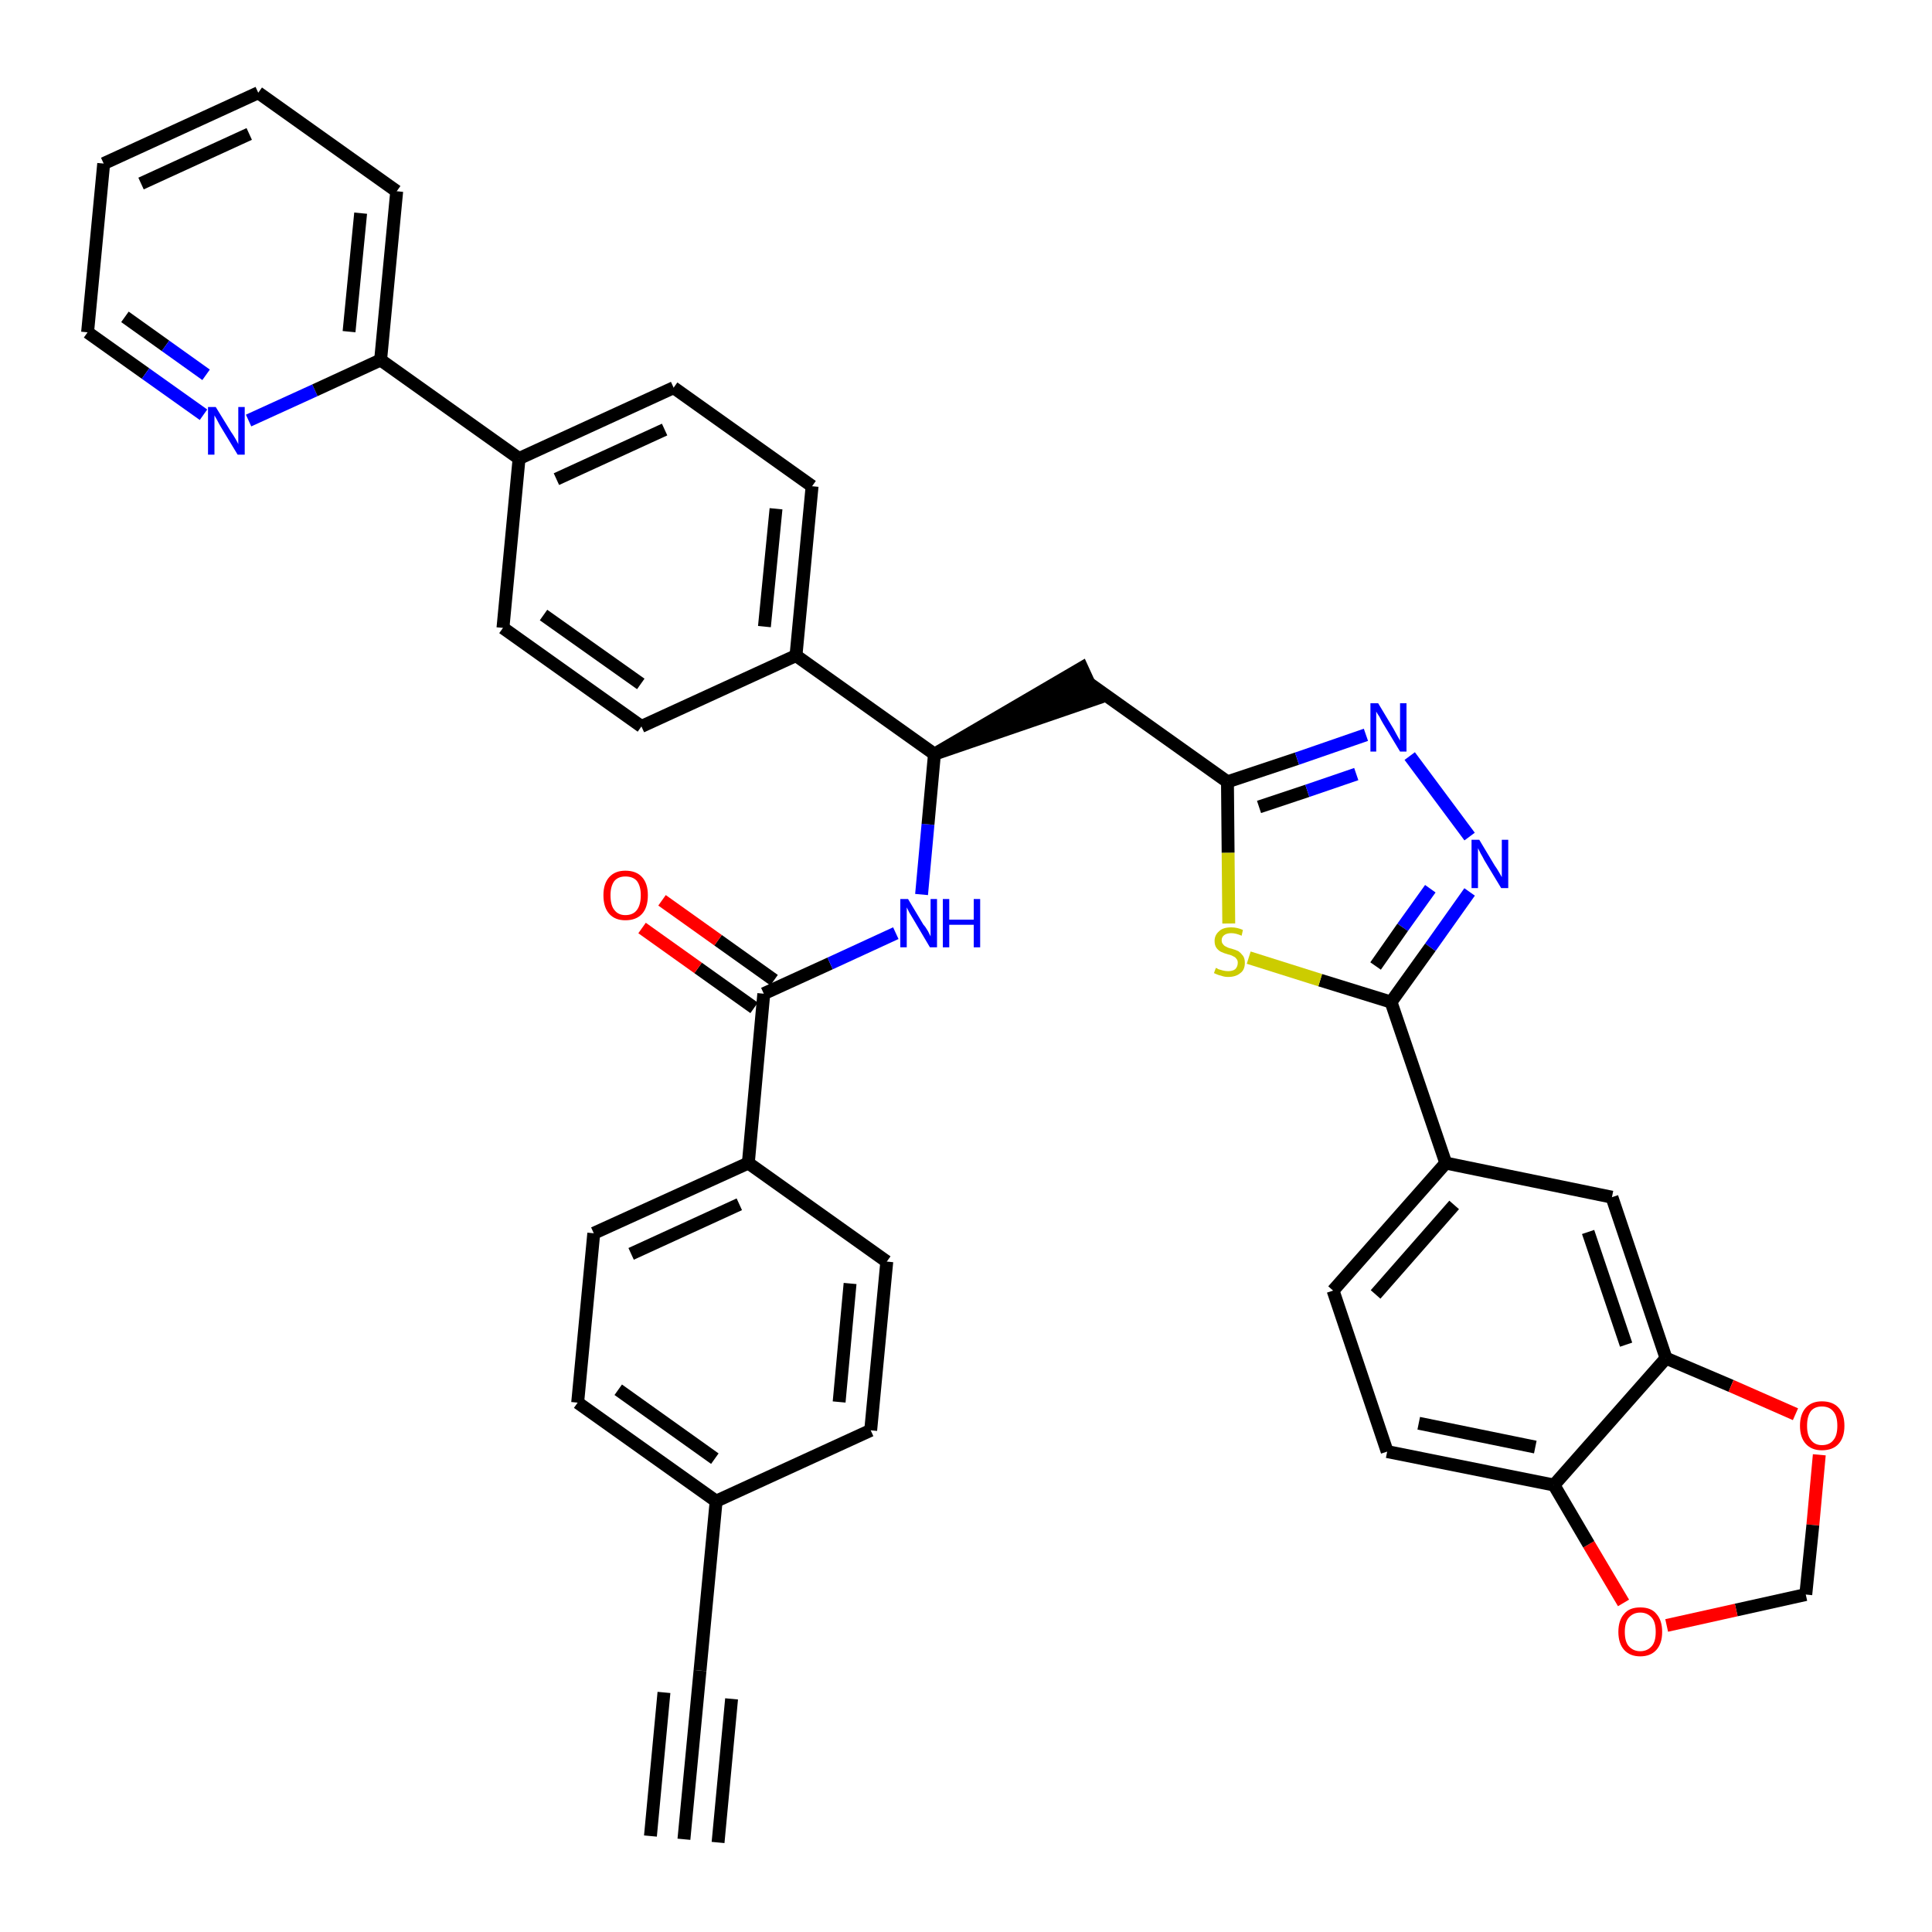 <?xml version='1.0' encoding='iso-8859-1'?>
<svg version='1.1' baseProfile='full'
              xmlns='http://www.w3.org/2000/svg'
                      xmlns:rdkit='http://www.rdkit.org/xml'
                      xmlns:xlink='http://www.w3.org/1999/xlink'
                  xml:space='preserve'
width='300px' height='300px' viewBox='0 0 300 300'>
<!-- END OF HEADER -->
<path class='bond-0 atom-0 atom-1' d='M 106.2,285.6 L 108.7,259.4' style='fill:none;fill-rule:evenodd;stroke:#000000;stroke-width:2.0px;stroke-linecap:butt;stroke-linejoin:miter;stroke-opacity:1' />
<path class='bond-0 atom-0 atom-1' d='M 111.5,286.1 L 113.6,263.8' style='fill:none;fill-rule:evenodd;stroke:#000000;stroke-width:2.0px;stroke-linecap:butt;stroke-linejoin:miter;stroke-opacity:1' />
<path class='bond-0 atom-0 atom-1' d='M 101.0,285.1 L 103.1,262.8' style='fill:none;fill-rule:evenodd;stroke:#000000;stroke-width:2.0px;stroke-linecap:butt;stroke-linejoin:miter;stroke-opacity:1' />
<path class='bond-1 atom-1 atom-2' d='M 108.7,259.4 L 111.2,233.1' style='fill:none;fill-rule:evenodd;stroke:#000000;stroke-width:2.0px;stroke-linecap:butt;stroke-linejoin:miter;stroke-opacity:1' />
<path class='bond-2 atom-2 atom-3' d='M 111.2,233.1 L 89.7,217.8' style='fill:none;fill-rule:evenodd;stroke:#000000;stroke-width:2.0px;stroke-linecap:butt;stroke-linejoin:miter;stroke-opacity:1' />
<path class='bond-2 atom-2 atom-3' d='M 111.0,226.5 L 96.0,215.8' style='fill:none;fill-rule:evenodd;stroke:#000000;stroke-width:2.0px;stroke-linecap:butt;stroke-linejoin:miter;stroke-opacity:1' />
<path class='bond-38 atom-38 atom-2' d='M 135.2,222.1 L 111.2,233.1' style='fill:none;fill-rule:evenodd;stroke:#000000;stroke-width:2.0px;stroke-linecap:butt;stroke-linejoin:miter;stroke-opacity:1' />
<path class='bond-3 atom-3 atom-4' d='M 89.7,217.8 L 92.2,191.5' style='fill:none;fill-rule:evenodd;stroke:#000000;stroke-width:2.0px;stroke-linecap:butt;stroke-linejoin:miter;stroke-opacity:1' />
<path class='bond-4 atom-4 atom-5' d='M 92.2,191.5 L 116.2,180.6' style='fill:none;fill-rule:evenodd;stroke:#000000;stroke-width:2.0px;stroke-linecap:butt;stroke-linejoin:miter;stroke-opacity:1' />
<path class='bond-4 atom-4 atom-5' d='M 98.0,194.7 L 114.8,187.0' style='fill:none;fill-rule:evenodd;stroke:#000000;stroke-width:2.0px;stroke-linecap:butt;stroke-linejoin:miter;stroke-opacity:1' />
<path class='bond-5 atom-5 atom-6' d='M 116.2,180.6 L 118.6,154.3' style='fill:none;fill-rule:evenodd;stroke:#000000;stroke-width:2.0px;stroke-linecap:butt;stroke-linejoin:miter;stroke-opacity:1' />
<path class='bond-36 atom-5 atom-37' d='M 116.2,180.6 L 137.7,195.9' style='fill:none;fill-rule:evenodd;stroke:#000000;stroke-width:2.0px;stroke-linecap:butt;stroke-linejoin:miter;stroke-opacity:1' />
<path class='bond-6 atom-6 atom-7' d='M 120.2,152.2 L 111.5,146.0' style='fill:none;fill-rule:evenodd;stroke:#000000;stroke-width:2.0px;stroke-linecap:butt;stroke-linejoin:miter;stroke-opacity:1' />
<path class='bond-6 atom-6 atom-7' d='M 111.5,146.0 L 102.8,139.8' style='fill:none;fill-rule:evenodd;stroke:#FF0000;stroke-width:2.0px;stroke-linecap:butt;stroke-linejoin:miter;stroke-opacity:1' />
<path class='bond-6 atom-6 atom-7' d='M 117.1,156.5 L 108.4,150.3' style='fill:none;fill-rule:evenodd;stroke:#000000;stroke-width:2.0px;stroke-linecap:butt;stroke-linejoin:miter;stroke-opacity:1' />
<path class='bond-6 atom-6 atom-7' d='M 108.4,150.3 L 99.7,144.1' style='fill:none;fill-rule:evenodd;stroke:#FF0000;stroke-width:2.0px;stroke-linecap:butt;stroke-linejoin:miter;stroke-opacity:1' />
<path class='bond-7 atom-6 atom-8' d='M 118.6,154.3 L 128.9,149.6' style='fill:none;fill-rule:evenodd;stroke:#000000;stroke-width:2.0px;stroke-linecap:butt;stroke-linejoin:miter;stroke-opacity:1' />
<path class='bond-7 atom-6 atom-8' d='M 128.9,149.6 L 139.1,144.9' style='fill:none;fill-rule:evenodd;stroke:#0000FF;stroke-width:2.0px;stroke-linecap:butt;stroke-linejoin:miter;stroke-opacity:1' />
<path class='bond-8 atom-8 atom-9' d='M 143.1,138.9 L 144.1,128.0' style='fill:none;fill-rule:evenodd;stroke:#0000FF;stroke-width:2.0px;stroke-linecap:butt;stroke-linejoin:miter;stroke-opacity:1' />
<path class='bond-8 atom-8 atom-9' d='M 144.1,128.0 L 145.1,117.1' style='fill:none;fill-rule:evenodd;stroke:#000000;stroke-width:2.0px;stroke-linecap:butt;stroke-linejoin:miter;stroke-opacity:1' />
<path class='bond-9 atom-9 atom-10' d='M 145.1,117.1 L 170.2,108.5 L 168.0,103.7 Z' style='fill:#000000;fill-rule:evenodd;fill-opacity:1;stroke:#000000;stroke-width:2.0px;stroke-linecap:butt;stroke-linejoin:miter;stroke-opacity:1;' />
<path class='bond-24 atom-9 atom-25' d='M 145.1,117.1 L 123.6,101.8' style='fill:none;fill-rule:evenodd;stroke:#000000;stroke-width:2.0px;stroke-linecap:butt;stroke-linejoin:miter;stroke-opacity:1' />
<path class='bond-10 atom-10 atom-11' d='M 169.1,106.1 L 190.6,121.4' style='fill:none;fill-rule:evenodd;stroke:#000000;stroke-width:2.0px;stroke-linecap:butt;stroke-linejoin:miter;stroke-opacity:1' />
<path class='bond-11 atom-11 atom-12' d='M 190.6,121.4 L 201.4,117.8' style='fill:none;fill-rule:evenodd;stroke:#000000;stroke-width:2.0px;stroke-linecap:butt;stroke-linejoin:miter;stroke-opacity:1' />
<path class='bond-11 atom-11 atom-12' d='M 201.4,117.8 L 212.1,114.1' style='fill:none;fill-rule:evenodd;stroke:#0000FF;stroke-width:2.0px;stroke-linecap:butt;stroke-linejoin:miter;stroke-opacity:1' />
<path class='bond-11 atom-11 atom-12' d='M 195.5,125.3 L 203.0,122.8' style='fill:none;fill-rule:evenodd;stroke:#000000;stroke-width:2.0px;stroke-linecap:butt;stroke-linejoin:miter;stroke-opacity:1' />
<path class='bond-11 atom-11 atom-12' d='M 203.0,122.8 L 210.6,120.2' style='fill:none;fill-rule:evenodd;stroke:#0000FF;stroke-width:2.0px;stroke-linecap:butt;stroke-linejoin:miter;stroke-opacity:1' />
<path class='bond-39 atom-24 atom-11' d='M 190.8,143.4 L 190.7,132.4' style='fill:none;fill-rule:evenodd;stroke:#CCCC00;stroke-width:2.0px;stroke-linecap:butt;stroke-linejoin:miter;stroke-opacity:1' />
<path class='bond-39 atom-24 atom-11' d='M 190.7,132.4 L 190.6,121.4' style='fill:none;fill-rule:evenodd;stroke:#000000;stroke-width:2.0px;stroke-linecap:butt;stroke-linejoin:miter;stroke-opacity:1' />
<path class='bond-12 atom-12 atom-13' d='M 218.9,117.4 L 228.2,129.9' style='fill:none;fill-rule:evenodd;stroke:#0000FF;stroke-width:2.0px;stroke-linecap:butt;stroke-linejoin:miter;stroke-opacity:1' />
<path class='bond-13 atom-13 atom-14' d='M 228.2,138.5 L 222.1,147.1' style='fill:none;fill-rule:evenodd;stroke:#0000FF;stroke-width:2.0px;stroke-linecap:butt;stroke-linejoin:miter;stroke-opacity:1' />
<path class='bond-13 atom-13 atom-14' d='M 222.1,147.1 L 216.0,155.6' style='fill:none;fill-rule:evenodd;stroke:#000000;stroke-width:2.0px;stroke-linecap:butt;stroke-linejoin:miter;stroke-opacity:1' />
<path class='bond-13 atom-13 atom-14' d='M 222.1,138.0 L 217.8,144.0' style='fill:none;fill-rule:evenodd;stroke:#0000FF;stroke-width:2.0px;stroke-linecap:butt;stroke-linejoin:miter;stroke-opacity:1' />
<path class='bond-13 atom-13 atom-14' d='M 217.8,144.0 L 213.6,150.0' style='fill:none;fill-rule:evenodd;stroke:#000000;stroke-width:2.0px;stroke-linecap:butt;stroke-linejoin:miter;stroke-opacity:1' />
<path class='bond-14 atom-14 atom-15' d='M 216.0,155.6 L 224.5,180.6' style='fill:none;fill-rule:evenodd;stroke:#000000;stroke-width:2.0px;stroke-linecap:butt;stroke-linejoin:miter;stroke-opacity:1' />
<path class='bond-23 atom-14 atom-24' d='M 216.0,155.6 L 205.0,152.2' style='fill:none;fill-rule:evenodd;stroke:#000000;stroke-width:2.0px;stroke-linecap:butt;stroke-linejoin:miter;stroke-opacity:1' />
<path class='bond-23 atom-14 atom-24' d='M 205.0,152.2 L 193.9,148.7' style='fill:none;fill-rule:evenodd;stroke:#CCCC00;stroke-width:2.0px;stroke-linecap:butt;stroke-linejoin:miter;stroke-opacity:1' />
<path class='bond-15 atom-15 atom-16' d='M 224.5,180.6 L 207.0,200.4' style='fill:none;fill-rule:evenodd;stroke:#000000;stroke-width:2.0px;stroke-linecap:butt;stroke-linejoin:miter;stroke-opacity:1' />
<path class='bond-15 atom-15 atom-16' d='M 225.8,187.1 L 213.6,201.0' style='fill:none;fill-rule:evenodd;stroke:#000000;stroke-width:2.0px;stroke-linecap:butt;stroke-linejoin:miter;stroke-opacity:1' />
<path class='bond-41 atom-20 atom-15' d='M 250.3,185.9 L 224.5,180.6' style='fill:none;fill-rule:evenodd;stroke:#000000;stroke-width:2.0px;stroke-linecap:butt;stroke-linejoin:miter;stroke-opacity:1' />
<path class='bond-16 atom-16 atom-17' d='M 207.0,200.4 L 215.4,225.4' style='fill:none;fill-rule:evenodd;stroke:#000000;stroke-width:2.0px;stroke-linecap:butt;stroke-linejoin:miter;stroke-opacity:1' />
<path class='bond-17 atom-17 atom-18' d='M 215.4,225.4 L 241.3,230.6' style='fill:none;fill-rule:evenodd;stroke:#000000;stroke-width:2.0px;stroke-linecap:butt;stroke-linejoin:miter;stroke-opacity:1' />
<path class='bond-17 atom-17 atom-18' d='M 220.3,221.0 L 238.4,224.7' style='fill:none;fill-rule:evenodd;stroke:#000000;stroke-width:2.0px;stroke-linecap:butt;stroke-linejoin:miter;stroke-opacity:1' />
<path class='bond-18 atom-18 atom-19' d='M 241.3,230.6 L 258.7,210.9' style='fill:none;fill-rule:evenodd;stroke:#000000;stroke-width:2.0px;stroke-linecap:butt;stroke-linejoin:miter;stroke-opacity:1' />
<path class='bond-43 atom-23 atom-18' d='M 252.1,248.9 L 246.7,239.8' style='fill:none;fill-rule:evenodd;stroke:#FF0000;stroke-width:2.0px;stroke-linecap:butt;stroke-linejoin:miter;stroke-opacity:1' />
<path class='bond-43 atom-23 atom-18' d='M 246.7,239.8 L 241.3,230.6' style='fill:none;fill-rule:evenodd;stroke:#000000;stroke-width:2.0px;stroke-linecap:butt;stroke-linejoin:miter;stroke-opacity:1' />
<path class='bond-19 atom-19 atom-20' d='M 258.7,210.9 L 250.3,185.9' style='fill:none;fill-rule:evenodd;stroke:#000000;stroke-width:2.0px;stroke-linecap:butt;stroke-linejoin:miter;stroke-opacity:1' />
<path class='bond-19 atom-19 atom-20' d='M 252.5,208.8 L 246.6,191.3' style='fill:none;fill-rule:evenodd;stroke:#000000;stroke-width:2.0px;stroke-linecap:butt;stroke-linejoin:miter;stroke-opacity:1' />
<path class='bond-20 atom-19 atom-21' d='M 258.7,210.9 L 268.8,215.2' style='fill:none;fill-rule:evenodd;stroke:#000000;stroke-width:2.0px;stroke-linecap:butt;stroke-linejoin:miter;stroke-opacity:1' />
<path class='bond-20 atom-19 atom-21' d='M 268.8,215.2 L 278.8,219.6' style='fill:none;fill-rule:evenodd;stroke:#FF0000;stroke-width:2.0px;stroke-linecap:butt;stroke-linejoin:miter;stroke-opacity:1' />
<path class='bond-21 atom-21 atom-22' d='M 282.5,225.9 L 281.5,236.8' style='fill:none;fill-rule:evenodd;stroke:#FF0000;stroke-width:2.0px;stroke-linecap:butt;stroke-linejoin:miter;stroke-opacity:1' />
<path class='bond-21 atom-21 atom-22' d='M 281.5,236.8 L 280.4,247.6' style='fill:none;fill-rule:evenodd;stroke:#000000;stroke-width:2.0px;stroke-linecap:butt;stroke-linejoin:miter;stroke-opacity:1' />
<path class='bond-22 atom-22 atom-23' d='M 280.4,247.6 L 269.6,250.0' style='fill:none;fill-rule:evenodd;stroke:#000000;stroke-width:2.0px;stroke-linecap:butt;stroke-linejoin:miter;stroke-opacity:1' />
<path class='bond-22 atom-22 atom-23' d='M 269.6,250.0 L 258.8,252.4' style='fill:none;fill-rule:evenodd;stroke:#FF0000;stroke-width:2.0px;stroke-linecap:butt;stroke-linejoin:miter;stroke-opacity:1' />
<path class='bond-25 atom-25 atom-26' d='M 123.6,101.8 L 126.1,75.5' style='fill:none;fill-rule:evenodd;stroke:#000000;stroke-width:2.0px;stroke-linecap:butt;stroke-linejoin:miter;stroke-opacity:1' />
<path class='bond-25 atom-25 atom-26' d='M 118.7,97.3 L 120.5,79.0' style='fill:none;fill-rule:evenodd;stroke:#000000;stroke-width:2.0px;stroke-linecap:butt;stroke-linejoin:miter;stroke-opacity:1' />
<path class='bond-40 atom-36 atom-25' d='M 99.6,112.8 L 123.6,101.8' style='fill:none;fill-rule:evenodd;stroke:#000000;stroke-width:2.0px;stroke-linecap:butt;stroke-linejoin:miter;stroke-opacity:1' />
<path class='bond-26 atom-26 atom-27' d='M 126.1,75.5 L 104.6,60.2' style='fill:none;fill-rule:evenodd;stroke:#000000;stroke-width:2.0px;stroke-linecap:butt;stroke-linejoin:miter;stroke-opacity:1' />
<path class='bond-27 atom-27 atom-28' d='M 104.6,60.2 L 80.6,71.2' style='fill:none;fill-rule:evenodd;stroke:#000000;stroke-width:2.0px;stroke-linecap:butt;stroke-linejoin:miter;stroke-opacity:1' />
<path class='bond-27 atom-27 atom-28' d='M 103.2,66.7 L 86.4,74.4' style='fill:none;fill-rule:evenodd;stroke:#000000;stroke-width:2.0px;stroke-linecap:butt;stroke-linejoin:miter;stroke-opacity:1' />
<path class='bond-28 atom-28 atom-29' d='M 80.6,71.2 L 59.1,55.9' style='fill:none;fill-rule:evenodd;stroke:#000000;stroke-width:2.0px;stroke-linecap:butt;stroke-linejoin:miter;stroke-opacity:1' />
<path class='bond-34 atom-28 atom-35' d='M 80.6,71.2 L 78.1,97.5' style='fill:none;fill-rule:evenodd;stroke:#000000;stroke-width:2.0px;stroke-linecap:butt;stroke-linejoin:miter;stroke-opacity:1' />
<path class='bond-29 atom-29 atom-30' d='M 59.1,55.9 L 61.6,29.7' style='fill:none;fill-rule:evenodd;stroke:#000000;stroke-width:2.0px;stroke-linecap:butt;stroke-linejoin:miter;stroke-opacity:1' />
<path class='bond-29 atom-29 atom-30' d='M 54.2,51.5 L 56.0,33.1' style='fill:none;fill-rule:evenodd;stroke:#000000;stroke-width:2.0px;stroke-linecap:butt;stroke-linejoin:miter;stroke-opacity:1' />
<path class='bond-42 atom-34 atom-29' d='M 38.6,65.3 L 48.9,60.6' style='fill:none;fill-rule:evenodd;stroke:#0000FF;stroke-width:2.0px;stroke-linecap:butt;stroke-linejoin:miter;stroke-opacity:1' />
<path class='bond-42 atom-34 atom-29' d='M 48.9,60.6 L 59.1,55.9' style='fill:none;fill-rule:evenodd;stroke:#000000;stroke-width:2.0px;stroke-linecap:butt;stroke-linejoin:miter;stroke-opacity:1' />
<path class='bond-30 atom-30 atom-31' d='M 61.6,29.7 L 40.1,14.4' style='fill:none;fill-rule:evenodd;stroke:#000000;stroke-width:2.0px;stroke-linecap:butt;stroke-linejoin:miter;stroke-opacity:1' />
<path class='bond-31 atom-31 atom-32' d='M 40.1,14.4 L 16.1,25.4' style='fill:none;fill-rule:evenodd;stroke:#000000;stroke-width:2.0px;stroke-linecap:butt;stroke-linejoin:miter;stroke-opacity:1' />
<path class='bond-31 atom-31 atom-32' d='M 38.7,20.8 L 21.9,28.5' style='fill:none;fill-rule:evenodd;stroke:#000000;stroke-width:2.0px;stroke-linecap:butt;stroke-linejoin:miter;stroke-opacity:1' />
<path class='bond-32 atom-32 atom-33' d='M 16.1,25.4 L 13.6,51.6' style='fill:none;fill-rule:evenodd;stroke:#000000;stroke-width:2.0px;stroke-linecap:butt;stroke-linejoin:miter;stroke-opacity:1' />
<path class='bond-33 atom-33 atom-34' d='M 13.6,51.6 L 22.6,58.0' style='fill:none;fill-rule:evenodd;stroke:#000000;stroke-width:2.0px;stroke-linecap:butt;stroke-linejoin:miter;stroke-opacity:1' />
<path class='bond-33 atom-33 atom-34' d='M 22.6,58.0 L 31.6,64.4' style='fill:none;fill-rule:evenodd;stroke:#0000FF;stroke-width:2.0px;stroke-linecap:butt;stroke-linejoin:miter;stroke-opacity:1' />
<path class='bond-33 atom-33 atom-34' d='M 19.4,49.2 L 25.7,53.7' style='fill:none;fill-rule:evenodd;stroke:#000000;stroke-width:2.0px;stroke-linecap:butt;stroke-linejoin:miter;stroke-opacity:1' />
<path class='bond-33 atom-33 atom-34' d='M 25.7,53.7 L 32.0,58.2' style='fill:none;fill-rule:evenodd;stroke:#0000FF;stroke-width:2.0px;stroke-linecap:butt;stroke-linejoin:miter;stroke-opacity:1' />
<path class='bond-35 atom-35 atom-36' d='M 78.1,97.5 L 99.6,112.8' style='fill:none;fill-rule:evenodd;stroke:#000000;stroke-width:2.0px;stroke-linecap:butt;stroke-linejoin:miter;stroke-opacity:1' />
<path class='bond-35 atom-35 atom-36' d='M 84.4,95.5 L 99.5,106.2' style='fill:none;fill-rule:evenodd;stroke:#000000;stroke-width:2.0px;stroke-linecap:butt;stroke-linejoin:miter;stroke-opacity:1' />
<path class='bond-37 atom-37 atom-38' d='M 137.7,195.9 L 135.2,222.1' style='fill:none;fill-rule:evenodd;stroke:#000000;stroke-width:2.0px;stroke-linecap:butt;stroke-linejoin:miter;stroke-opacity:1' />
<path class='bond-37 atom-37 atom-38' d='M 132.0,199.3 L 130.3,217.7' style='fill:none;fill-rule:evenodd;stroke:#000000;stroke-width:2.0px;stroke-linecap:butt;stroke-linejoin:miter;stroke-opacity:1' />
<path  class='atom-7' d='M 93.7 139.0
Q 93.7 137.2, 94.6 136.2
Q 95.5 135.2, 97.1 135.2
Q 98.8 135.2, 99.7 136.2
Q 100.6 137.2, 100.6 139.0
Q 100.6 140.9, 99.7 141.9
Q 98.8 142.9, 97.1 142.9
Q 95.5 142.9, 94.6 141.9
Q 93.7 140.9, 93.7 139.0
M 97.1 142.1
Q 98.3 142.1, 98.9 141.3
Q 99.5 140.5, 99.5 139.0
Q 99.5 137.6, 98.9 136.8
Q 98.3 136.1, 97.1 136.1
Q 96.0 136.1, 95.4 136.8
Q 94.8 137.6, 94.8 139.0
Q 94.8 140.6, 95.4 141.3
Q 96.0 142.1, 97.1 142.1
' fill='#FF0000'/>
<path  class='atom-8' d='M 141.0 139.6
L 143.4 143.6
Q 143.7 143.9, 144.1 144.6
Q 144.5 145.4, 144.5 145.4
L 144.5 139.6
L 145.5 139.6
L 145.5 147.1
L 144.4 147.1
L 141.8 142.7
Q 141.5 142.2, 141.2 141.7
Q 140.9 141.1, 140.8 140.9
L 140.8 147.1
L 139.8 147.1
L 139.8 139.6
L 141.0 139.6
' fill='#0000FF'/>
<path  class='atom-8' d='M 146.4 139.6
L 147.4 139.6
L 147.4 142.8
L 151.2 142.8
L 151.2 139.6
L 152.2 139.6
L 152.2 147.1
L 151.2 147.1
L 151.2 143.6
L 147.4 143.6
L 147.4 147.1
L 146.4 147.1
L 146.4 139.6
' fill='#0000FF'/>
<path  class='atom-12' d='M 214.0 109.2
L 216.4 113.2
Q 216.6 113.6, 217.0 114.3
Q 217.4 115.0, 217.4 115.0
L 217.4 109.2
L 218.4 109.2
L 218.4 116.7
L 217.4 116.7
L 214.8 112.4
Q 214.5 111.9, 214.2 111.3
Q 213.8 110.7, 213.7 110.5
L 213.7 116.7
L 212.8 116.7
L 212.8 109.2
L 214.0 109.2
' fill='#0000FF'/>
<path  class='atom-13' d='M 229.7 130.4
L 232.1 134.4
Q 232.4 134.8, 232.8 135.5
Q 233.2 136.2, 233.2 136.2
L 233.2 130.4
L 234.2 130.4
L 234.2 137.9
L 233.1 137.9
L 230.5 133.6
Q 230.2 133.0, 229.9 132.5
Q 229.6 131.9, 229.5 131.7
L 229.5 137.9
L 228.5 137.9
L 228.5 130.4
L 229.7 130.4
' fill='#0000FF'/>
<path  class='atom-21' d='M 279.5 221.4
Q 279.5 219.6, 280.4 218.6
Q 281.3 217.6, 282.9 217.6
Q 284.6 217.6, 285.5 218.6
Q 286.4 219.6, 286.4 221.4
Q 286.4 223.2, 285.5 224.2
Q 284.6 225.2, 282.9 225.2
Q 281.3 225.2, 280.4 224.2
Q 279.5 223.2, 279.5 221.4
M 282.9 224.4
Q 284.1 224.4, 284.7 223.6
Q 285.3 222.9, 285.3 221.4
Q 285.3 219.9, 284.7 219.2
Q 284.1 218.4, 282.9 218.4
Q 281.8 218.4, 281.2 219.1
Q 280.6 219.9, 280.6 221.4
Q 280.6 222.9, 281.2 223.6
Q 281.8 224.4, 282.9 224.4
' fill='#FF0000'/>
<path  class='atom-23' d='M 251.3 253.4
Q 251.3 251.6, 252.2 250.6
Q 253.0 249.6, 254.7 249.6
Q 256.4 249.6, 257.2 250.6
Q 258.1 251.6, 258.1 253.4
Q 258.1 255.2, 257.2 256.2
Q 256.3 257.2, 254.7 257.2
Q 253.1 257.2, 252.2 256.2
Q 251.3 255.2, 251.3 253.4
M 254.7 256.4
Q 255.8 256.4, 256.5 255.6
Q 257.1 254.9, 257.1 253.4
Q 257.1 251.9, 256.5 251.2
Q 255.8 250.4, 254.7 250.4
Q 253.6 250.4, 252.9 251.2
Q 252.3 251.9, 252.3 253.4
Q 252.3 254.9, 252.9 255.6
Q 253.6 256.4, 254.7 256.4
' fill='#FF0000'/>
<path  class='atom-24' d='M 188.8 150.3
Q 188.9 150.3, 189.2 150.5
Q 189.5 150.6, 189.9 150.7
Q 190.3 150.8, 190.7 150.8
Q 191.4 150.8, 191.8 150.5
Q 192.2 150.1, 192.2 149.5
Q 192.2 149.1, 192.0 148.9
Q 191.8 148.6, 191.5 148.5
Q 191.2 148.3, 190.7 148.2
Q 190.0 148.0, 189.6 147.8
Q 189.2 147.6, 188.9 147.2
Q 188.6 146.8, 188.6 146.1
Q 188.6 145.2, 189.3 144.6
Q 189.9 144.0, 191.2 144.0
Q 192.1 144.0, 193.0 144.4
L 192.8 145.3
Q 191.9 144.9, 191.2 144.9
Q 190.5 144.9, 190.1 145.2
Q 189.7 145.5, 189.7 146.0
Q 189.7 146.4, 189.9 146.6
Q 190.1 146.9, 190.4 147.0
Q 190.7 147.2, 191.2 147.3
Q 191.9 147.5, 192.3 147.7
Q 192.7 148.0, 193.0 148.4
Q 193.3 148.8, 193.3 149.5
Q 193.3 150.6, 192.6 151.1
Q 191.9 151.7, 190.7 151.7
Q 190.1 151.7, 189.6 151.5
Q 189.1 151.4, 188.5 151.1
L 188.8 150.3
' fill='#CCCC00'/>
<path  class='atom-34' d='M 33.5 63.2
L 35.9 67.1
Q 36.2 67.5, 36.6 68.2
Q 37.0 68.9, 37.0 69.0
L 37.0 63.2
L 38.0 63.2
L 38.0 70.6
L 36.9 70.6
L 34.3 66.3
Q 34.0 65.8, 33.7 65.2
Q 33.4 64.7, 33.3 64.5
L 33.3 70.6
L 32.3 70.6
L 32.3 63.2
L 33.5 63.2
' fill='#0000FF'/>
</svg>
